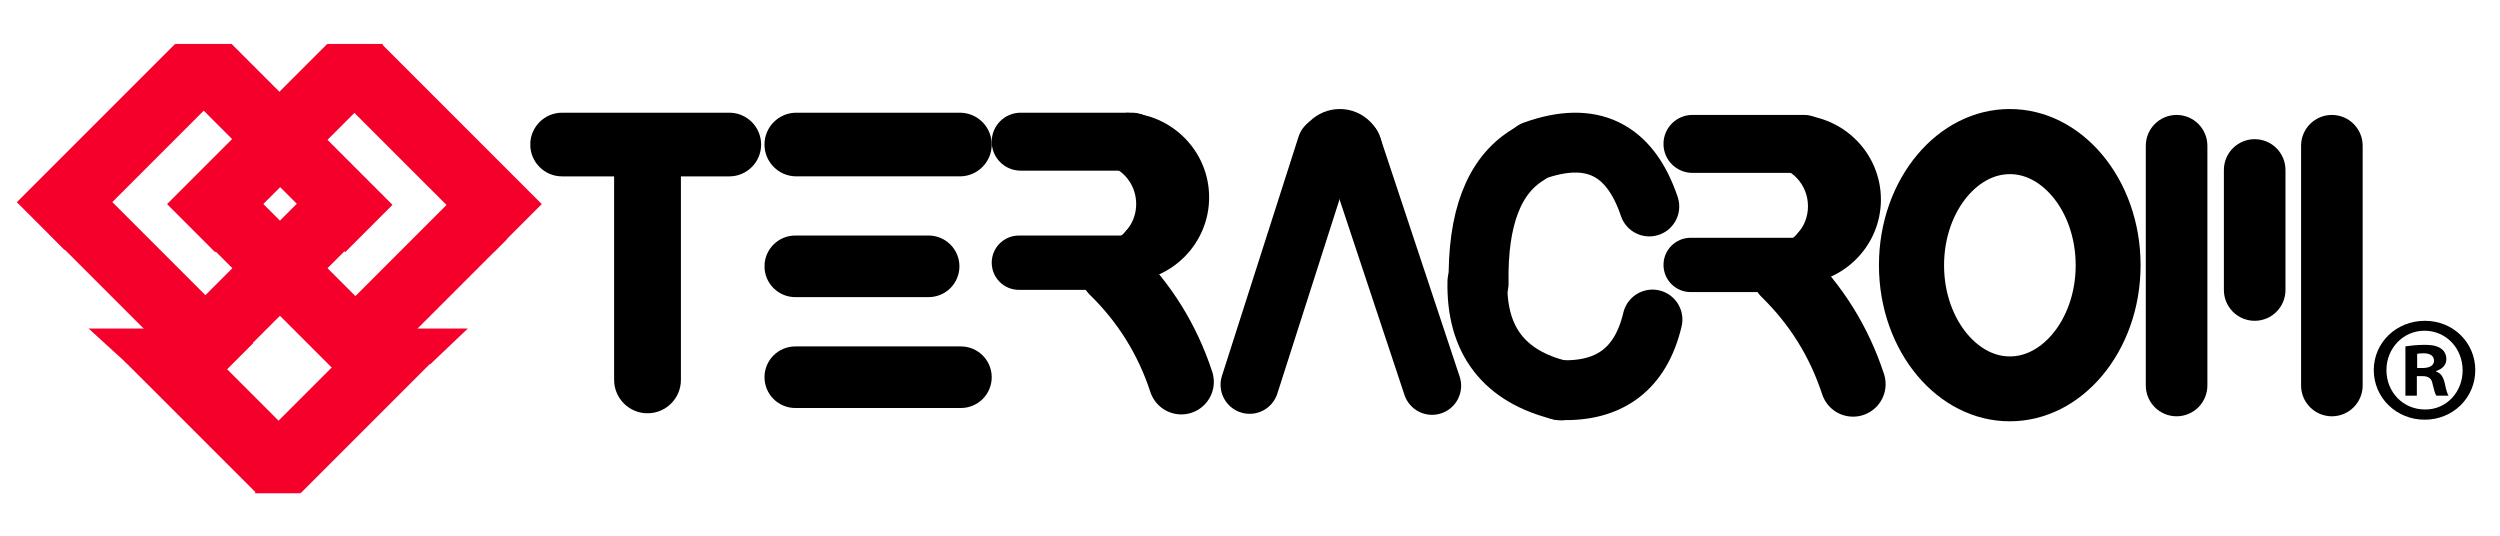<svg xmlns="http://www.w3.org/2000/svg" xmlns:xlink="http://www.w3.org/1999/xlink" width="700" zoomAndPan="magnify" viewBox="0 0 525 112.5" height="150" preserveAspectRatio="xMidYMid meet" version="1.0"><defs><clipPath id="28dae0e156"><path d="M 128.965 24.859 L 142.992 24.859 L 142.992 86.824 L 128.965 86.824 Z M 128.965 24.859 " clip-rule="nonzero"/></clipPath><clipPath id="1f6debbec7"><path d="M 135.98 24.859 C 139.852 24.859 142.992 27.996 142.992 31.871 L 142.992 79.773 C 142.992 83.648 139.852 86.789 135.98 86.789 C 132.105 86.789 128.965 83.648 128.965 79.773 L 128.965 31.871 C 128.965 27.996 132.105 24.859 135.98 24.859 Z M 135.98 24.859 " clip-rule="nonzero"/></clipPath><clipPath id="d37b8119fc"><path d="M 111.32 23.668 L 159.836 23.668 L 159.836 37.039 L 111.32 37.039 Z M 111.32 23.668 " clip-rule="nonzero"/></clipPath><clipPath id="bf1bba5e13"><path d="M 159.836 30.355 C 159.836 34.047 156.844 37.039 153.152 37.039 L 118.039 37.039 C 114.344 37.039 111.355 34.047 111.355 30.355 C 111.355 26.664 114.344 23.668 118.039 23.668 L 153.152 23.668 C 156.844 23.668 159.836 26.664 159.836 30.355 Z M 159.836 30.355 " clip-rule="nonzero"/></clipPath><clipPath id="6dc2305fa5"><path d="M 160.523 23.668 L 208.262 23.668 L 208.262 37.035 L 160.523 37.035 Z M 160.523 23.668 " clip-rule="nonzero"/></clipPath><clipPath id="596eb7fc7e"><path d="M 208.262 30.352 C 208.262 34.043 205.266 37.035 201.574 37.035 L 167.227 37.035 C 163.531 37.035 160.543 34.043 160.543 30.352 C 160.543 26.66 163.531 23.668 167.227 23.668 L 201.574 23.668 C 205.266 23.668 208.262 26.66 208.262 30.352 Z M 208.262 30.352 " clip-rule="nonzero"/></clipPath><clipPath id="e27dc07141"><path d="M 160.512 49.461 L 201.48 49.461 L 201.48 62.395 L 160.512 62.395 Z M 160.512 49.461 " clip-rule="nonzero"/></clipPath><clipPath id="58962806e8"><path d="M 201.48 55.93 C 201.48 57.645 200.797 59.289 199.586 60.5 C 198.375 61.715 196.73 62.395 195.016 62.395 L 167.008 62.395 C 165.293 62.395 163.648 61.715 162.434 60.5 C 161.223 59.289 160.543 57.645 160.543 55.93 C 160.543 54.215 161.223 52.57 162.434 51.359 C 163.648 50.145 165.293 49.461 167.008 49.461 L 195.016 49.461 C 196.73 49.461 198.375 50.145 199.586 51.359 C 200.797 52.57 201.48 54.215 201.48 55.93 Z M 201.48 55.93 " clip-rule="nonzero"/></clipPath><clipPath id="d0a286111c"><path d="M 160.52 72.75 L 208.262 72.75 L 208.262 85.68 L 160.52 85.68 Z M 160.52 72.75 " clip-rule="nonzero"/></clipPath><clipPath id="2b96fcc7c3"><path d="M 208.262 79.215 C 208.262 80.93 207.578 82.574 206.367 83.789 C 205.152 85 203.508 85.68 201.797 85.68 L 167.008 85.68 C 165.293 85.68 163.648 85 162.438 83.789 C 161.223 82.574 160.543 80.93 160.543 79.215 C 160.543 77.5 161.223 75.855 162.438 74.641 C 163.648 73.43 165.293 72.75 167.008 72.75 L 201.797 72.75 C 203.508 72.75 205.152 73.43 206.367 74.641 C 207.578 75.855 208.262 77.5 208.262 79.215 Z M 208.262 79.215 " clip-rule="nonzero"/></clipPath><clipPath id="fd35c29feb"><path d="M 256 24.285 L 285 24.285 L 285 86.961 L 256 86.961 Z M 256 24.285 " clip-rule="nonzero"/></clipPath><clipPath id="0ae6d91d2c"><path d="M 274.555 22.895 L 286.184 26.621 L 266.367 88.504 L 254.738 84.777 Z M 274.555 22.895 " clip-rule="nonzero"/></clipPath><clipPath id="b875cc4e7c"><path d="M 280.367 24.758 C 281.91 25.25 283.195 26.34 283.934 27.777 C 284.68 29.215 284.816 30.895 284.324 32.438 L 268.242 82.66 C 267.746 84.199 266.66 85.484 265.223 86.227 C 263.781 86.969 262.105 87.105 260.562 86.613 C 259.02 86.121 257.738 85.031 256.996 83.59 C 256.254 82.152 256.113 80.477 256.609 78.934 L 272.691 28.711 C 273.184 27.168 274.27 25.887 275.711 25.145 C 277.152 24.402 278.824 24.262 280.367 24.758 Z M 280.367 24.758 " clip-rule="nonzero"/></clipPath><clipPath id="5f35f89311"><path d="M 277.781 24.285 L 306.93 24.285 L 306.93 87.688 L 277.781 87.688 Z M 277.781 24.285 " clip-rule="nonzero"/></clipPath><clipPath id="765a963c13"><path d="M 276.277 26.746 L 287.871 22.895 L 308.469 84.922 L 296.875 88.773 Z M 276.277 26.746 " clip-rule="nonzero"/></clipPath><clipPath id="12bdf92e7b"><path d="M 282.074 24.816 C 283.609 24.309 285.289 24.43 286.734 25.156 C 288.184 25.883 289.281 27.152 289.793 28.691 L 306.531 79.086 C 307.039 80.621 306.918 82.301 306.191 83.746 C 305.465 85.195 304.195 86.297 302.656 86.805 C 301.121 87.316 299.445 87.195 297.996 86.469 C 296.551 85.742 295.449 84.473 294.938 82.938 L 278.203 32.539 C 277.691 31 277.812 29.324 278.539 27.879 C 279.266 26.43 280.535 25.332 282.074 24.816 Z M 282.074 24.816 " clip-rule="nonzero"/></clipPath><clipPath id="7f072acb3c"><path d="M 272.234 22.895 L 290.273 22.895 L 290.273 31.641 L 272.234 31.641 Z M 272.234 22.895 " clip-rule="nonzero"/></clipPath><clipPath id="365916b4e2"><path d="M 349.285 24.133 L 384.883 24.133 L 384.883 36.305 L 349.285 36.305 Z M 349.285 24.133 " clip-rule="nonzero"/></clipPath><clipPath id="977385b6c6"><path d="M 384.883 30.219 C 384.883 33.582 382.16 36.305 378.801 36.305 L 355.414 36.305 C 352.055 36.305 349.332 33.582 349.332 30.219 C 349.332 26.859 352.055 24.133 355.414 24.133 L 378.801 24.133 C 382.16 24.133 384.883 26.859 384.883 30.219 Z M 384.883 30.219 " clip-rule="nonzero"/></clipPath><clipPath id="eefb01e07e"><path d="M 349.293 49.934 L 382.297 49.934 L 382.297 61.336 L 349.293 61.336 Z M 349.293 49.934 " clip-rule="nonzero"/></clipPath><clipPath id="7c1740ba6f"><path d="M 382.297 55.633 C 382.297 58.781 379.742 61.336 376.594 61.336 L 355.035 61.336 C 351.887 61.336 349.336 58.781 349.336 55.633 C 349.336 52.484 351.887 49.934 355.035 49.934 L 376.594 49.934 C 379.742 49.934 382.297 52.484 382.297 55.633 Z M 382.297 55.633 " clip-rule="nonzero"/></clipPath><clipPath id="51f49c0dc0"><path d="M 297 0 L 467 0 L 467 112.004 L 297 112.004 Z M 297 0 " clip-rule="nonzero"/></clipPath><clipPath id="97d7314fa4"><path d="M 371.711 32.371 L 382.094 32.371 L 382.094 54.234 L 371.711 54.234 Z M 371.711 32.371 " clip-rule="nonzero"/></clipPath><clipPath id="0fe9cdad11"><path d="M 377.535 24.137 L 395 24.137 L 395 59.664 L 377.535 59.664 Z M 377.535 24.137 " clip-rule="nonzero"/></clipPath><clipPath id="e5bc34e728"><path d="M 394.578 22.895 L 449.656 22.895 L 449.656 88.48 L 394.578 88.48 Z M 394.578 22.895 " clip-rule="nonzero"/></clipPath><clipPath id="d48a102a0b"><path d="M 422.051 22.895 C 406.879 22.895 394.578 37.578 394.578 55.684 C 394.578 73.793 406.879 88.473 422.051 88.473 C 437.223 88.473 449.523 73.793 449.523 55.684 C 449.523 37.578 437.223 22.895 422.051 22.895 Z M 422.051 22.895 " clip-rule="nonzero"/></clipPath><clipPath id="fd8e8d6e0f"><path d="M 450.617 24.137 L 463.551 24.137 L 463.551 87.438 L 450.617 87.438 Z M 450.617 24.137 " clip-rule="nonzero"/></clipPath><clipPath id="4b556658d9"><path d="M 457.086 24.137 C 458.801 24.137 460.445 24.816 461.66 26.031 C 462.871 27.242 463.551 28.891 463.551 30.602 L 463.551 80.957 C 463.551 82.668 462.871 84.312 461.66 85.527 C 460.445 86.738 458.801 87.422 457.086 87.422 C 455.371 87.422 453.723 86.738 452.512 85.527 C 451.301 84.312 450.617 82.668 450.617 80.957 L 450.617 30.602 C 450.617 28.891 451.301 27.242 452.512 26.031 C 453.723 24.816 455.371 24.137 457.086 24.137 Z M 457.086 24.137 " clip-rule="nonzero"/></clipPath><clipPath id="d81a02a1c6"><path d="M 467.016 29.227 L 479.949 29.227 L 479.949 67.418 L 467.016 67.418 Z M 467.016 29.227 " clip-rule="nonzero"/></clipPath><clipPath id="ed5b4a470d"><path d="M 473.484 29.227 C 475.195 29.227 476.844 29.906 478.055 31.121 C 479.27 32.332 479.949 33.98 479.949 35.691 L 479.949 60.898 C 479.949 62.617 479.27 64.262 478.055 65.477 C 476.844 66.688 475.195 67.367 473.484 67.367 C 471.766 67.367 470.121 66.688 468.91 65.477 C 467.695 64.262 467.016 62.617 467.016 60.898 L 467.016 35.691 C 467.016 33.98 467.695 32.332 468.91 31.121 C 470.121 29.906 471.766 29.227 473.484 29.227 Z M 473.484 29.227 " clip-rule="nonzero"/></clipPath><clipPath id="b6609439c3"><path d="M 483.227 24.137 L 496.16 24.137 L 496.16 87.438 L 483.227 87.438 Z M 483.227 24.137 " clip-rule="nonzero"/></clipPath><clipPath id="7d07882513"><path d="M 489.695 24.137 C 491.41 24.137 493.055 24.816 494.266 26.031 C 495.48 27.242 496.16 28.891 496.16 30.602 L 496.16 80.957 C 496.16 82.668 495.48 84.312 494.266 85.527 C 493.055 86.738 491.41 87.422 489.695 87.422 C 487.977 87.422 486.332 86.738 485.121 85.527 C 483.906 84.312 483.227 82.668 483.227 80.957 L 483.227 30.602 C 483.227 28.891 483.906 27.242 485.121 26.031 C 486.332 24.816 487.977 24.137 489.695 24.137 Z M 489.695 24.137 " clip-rule="nonzero"/></clipPath><clipPath id="cfc222b2a9"><path d="M 498.492 67.367 L 519.809 67.367 L 519.809 88.137 L 498.492 88.137 Z M 498.492 67.367 " clip-rule="nonzero"/></clipPath><clipPath id="c2d1ab1cf6"><path d="M 250 0 L 418 0 L 418 112.004 L 250 112.004 Z M 250 0 " clip-rule="nonzero"/></clipPath><clipPath id="6990d166e1"><path d="M 256 0 L 419 0 L 419 112.004 L 256 112.004 Z M 256 0 " clip-rule="nonzero"/></clipPath><clipPath id="195a643065"><path d="M 239 0 L 392 0 L 392 112.004 L 239 112.004 Z M 239 0 " clip-rule="nonzero"/></clipPath><clipPath id="490bfac7f8"><path d="M 239 0 L 399 0 L 399 112.004 L 239 112.004 Z M 239 0 " clip-rule="nonzero"/></clipPath><clipPath id="8dbf394ac9"><path d="M 3.043 9 L 47 9 L 47 52.707 L 3.043 52.707 Z M 3.043 9 " clip-rule="nonzero"/></clipPath><clipPath id="790a5af03c"><path d="M 36.758 9.234 L 46.773 19.254 L 13.539 52.492 L 3.52 42.473 Z M 36.758 9.234 " clip-rule="nonzero"/></clipPath><clipPath id="4fdbfe531b"><path d="M 35 9 L 78.832 9 L 78.832 53 L 35 53 Z M 35 9 " clip-rule="nonzero"/></clipPath><clipPath id="5b17465859"><path d="M 68.707 9.234 L 78.805 19.332 L 45.176 52.961 L 35.082 42.863 Z M 68.707 9.234 " clip-rule="nonzero"/></clipPath><clipPath id="4b8a6261c8"><path d="M 38.023 9 L 82.477 9 L 82.477 53 L 38.023 53 Z M 38.023 9 " clip-rule="nonzero"/></clipPath><clipPath id="dcc0e783ac"><path d="M 38.703 19.168 L 48.637 9.23 L 82.422 43.02 L 72.488 52.957 Z M 38.703 19.168 " clip-rule="nonzero"/></clipPath><clipPath id="b40a50bf0e"><path d="M 70 9 L 113.812 9 L 113.812 53 L 70 53 Z M 70 9 " clip-rule="nonzero"/></clipPath><clipPath id="7486231366"><path d="M 70.047 19.328 L 80.145 9.23 L 113.773 42.859 L 103.676 52.953 Z M 70.047 19.328 " clip-rule="nonzero"/></clipPath><clipPath id="7698a4be0c"><path d="M 68.652 9.23 L 80.438 9.23 L 80.438 17.73 L 68.652 17.73 Z M 68.652 9.23 " clip-rule="nonzero"/></clipPath><clipPath id="659ac18530"><path d="M 74.539 17.73 L 80.426 9.23 L 68.652 9.23 Z M 74.539 17.73 " clip-rule="nonzero"/></clipPath><clipPath id="9c0b9a687c"><path d="M 36.734 9.23 L 48.746 9.23 L 48.746 17.73 L 36.734 17.73 Z M 36.734 9.23 " clip-rule="nonzero"/></clipPath><clipPath id="e6e5d5e99f"><path d="M 42.73 17.73 L 48.723 9.23 L 36.734 9.23 Z M 42.73 17.73 " clip-rule="nonzero"/></clipPath><clipPath id="f7de09f5a8"><path d="M 64.258 40 L 106.527 40 L 106.527 82.586 L 64.258 82.586 Z M 64.258 40 " clip-rule="nonzero"/></clipPath><clipPath id="7f022bd799"><path d="M 96.512 40.297 L 106.445 50.234 L 74.648 82.031 L 64.715 72.098 Z M 96.512 40.297 " clip-rule="nonzero"/></clipPath><clipPath id="4209daa2a5"><path d="M 10.332 39 L 53.328 39 L 53.328 82.586 L 10.332 82.586 Z M 10.332 39 " clip-rule="nonzero"/></clipPath><clipPath id="c1ca173046"><path d="M 10.371 49.203 L 20.363 39.211 L 53.191 72.039 L 43.199 82.027 Z M 10.371 49.203 " clip-rule="nonzero"/></clipPath><clipPath id="3cce379234"><path d="M 35.836 36 L 78.832 36 L 78.832 79.672 L 35.836 79.672 Z M 35.836 36 " clip-rule="nonzero"/></clipPath><clipPath id="fb633edad2"><path d="M 68.816 36.305 L 78.805 46.297 L 45.98 79.125 L 35.988 69.133 Z M 68.816 36.305 " clip-rule="nonzero"/></clipPath><clipPath id="c7986fa416"><path d="M 41.668 39 L 84.664 39 L 84.664 82.586 L 41.668 82.586 Z M 41.668 39 " clip-rule="nonzero"/></clipPath><clipPath id="1cbdc0df3e"><path d="M 41.672 49.203 L 51.664 39.211 L 84.488 72.039 L 74.5 82.027 Z M 41.672 49.203 " clip-rule="nonzero"/></clipPath><clipPath id="d001c257ad"><path d="M 53 65.824 L 91 65.824 L 91 103.719 L 53 103.719 Z M 53 65.824 " clip-rule="nonzero"/></clipPath><clipPath id="9d1980ae4c"><path d="M 80.977 65.863 L 90.91 75.801 L 63.121 103.59 L 53.188 93.652 Z M 80.977 65.863 " clip-rule="nonzero"/></clipPath><clipPath id="d2cdfe8f12"><path d="M 26 65.824 L 64 65.824 L 64 103.719 L 26 103.719 Z M 26 65.824 " clip-rule="nonzero"/></clipPath><clipPath id="e17be59958"><path d="M 26.082 75.797 L 36.02 65.859 L 63.809 93.652 L 53.875 103.586 Z M 26.082 75.797 " clip-rule="nonzero"/></clipPath><clipPath id="140bc3edd9"><path d="M 53.488 96.844 L 63.082 96.844 L 63.082 103.59 L 53.488 103.59 Z M 53.488 96.844 " clip-rule="nonzero"/></clipPath><clipPath id="2de25e2b5e"><path d="M 58.285 96.844 L 53.488 103.59 L 63.082 103.59 Z M 58.285 96.844 " clip-rule="nonzero"/></clipPath><clipPath id="41187a1f79"><path d="M 18.605 68.992 L 35.098 68.992 L 35.098 76.508 L 18.605 76.508 Z M 18.605 68.992 " clip-rule="nonzero"/></clipPath><clipPath id="3d28c0282b"><path d="M 26.844 76.508 L 35.082 68.992 L 18.605 68.992 Z M 26.844 76.508 " clip-rule="nonzero"/></clipPath><clipPath id="0746d2a3d3"><path d="M 82.422 68.992 L 98.27 68.992 L 98.27 76.508 L 82.422 76.508 Z M 82.422 68.992 " clip-rule="nonzero"/></clipPath><clipPath id="3c76921739"><path d="M 90.332 76.508 L 98.246 68.992 L 82.422 68.992 Z M 90.332 76.508 " clip-rule="nonzero"/></clipPath><clipPath id="d3f89b50e9"><path d="M 208.207 23.668 L 243.809 23.668 L 243.809 35.836 L 208.207 35.836 Z M 208.207 23.668 " clip-rule="nonzero"/></clipPath><clipPath id="f79a95d96c"><path d="M 243.809 29.75 C 243.809 33.109 241.086 35.836 237.727 35.836 L 214.34 35.836 C 210.98 35.836 208.258 33.109 208.258 29.75 C 208.258 26.391 210.98 23.668 214.34 23.668 L 237.727 23.668 C 241.086 23.668 243.809 26.391 243.809 29.75 Z M 243.809 29.75 " clip-rule="nonzero"/></clipPath><clipPath id="61b6512096"><path d="M 208.219 49.465 L 241.223 49.465 L 241.223 60.867 L 208.219 60.867 Z M 208.219 49.465 " clip-rule="nonzero"/></clipPath><clipPath id="0c72260563"><path d="M 241.223 55.164 C 241.223 58.312 238.668 60.867 235.52 60.867 L 213.961 60.867 C 210.812 60.867 208.262 58.312 208.262 55.164 C 208.262 52.016 210.812 49.465 213.961 49.465 L 235.52 49.465 C 238.668 49.465 241.223 52.016 241.223 55.164 Z M 241.223 55.164 " clip-rule="nonzero"/></clipPath><clipPath id="08122d1e98"><path d="M 156 0 L 326 0 L 326 112.004 L 156 112.004 Z M 156 0 " clip-rule="nonzero"/></clipPath><clipPath id="80838ef895"><path d="M 230.633 31.902 L 241.02 31.902 L 241.02 53.766 L 230.633 53.766 Z M 230.633 31.902 " clip-rule="nonzero"/></clipPath><clipPath id="2834c20f4e"><path d="M 236.457 23.668 L 253.949 23.668 L 253.949 59.195 L 236.457 59.195 Z M 236.457 23.668 " clip-rule="nonzero"/></clipPath></defs><g clip-path="url(#28dae0e156)"><g clip-path="url(#1f6debbec7)"><path fill="#000000" d="M 128.965 24.859 L 142.992 24.859 L 142.992 86.77 L 128.965 86.77 Z M 128.965 24.859 " fill-opacity="1" fill-rule="nonzero"/></g></g><g clip-path="url(#d37b8119fc)"><g clip-path="url(#bf1bba5e13)"><path fill="#000000" d="M 111.371 23.668 L 159.836 23.668 L 159.836 37.039 L 111.371 37.039 Z M 111.371 23.668 " fill-opacity="1" fill-rule="nonzero"/></g></g><g clip-path="url(#6dc2305fa5)"><g clip-path="url(#596eb7fc7e)"><path fill="#000000" d="M 160.523 23.668 L 208.262 23.668 L 208.262 37.035 L 160.523 37.035 Z M 160.523 23.668 " fill-opacity="1" fill-rule="nonzero"/></g></g><g clip-path="url(#e27dc07141)"><g clip-path="url(#58962806e8)"><path fill="#000000" d="M 160.562 49.461 L 201.48 49.461 L 201.48 62.395 L 160.562 62.395 Z M 160.562 49.461 " fill-opacity="1" fill-rule="nonzero"/></g></g><g clip-path="url(#d0a286111c)"><g clip-path="url(#2b96fcc7c3)"><path fill="#000000" d="M 160.52 72.75 L 208.262 72.75 L 208.262 85.68 L 160.52 85.68 Z M 160.52 72.75 " fill-opacity="1" fill-rule="nonzero"/></g></g><g clip-path="url(#fd35c29feb)"><g clip-path="url(#0ae6d91d2c)"><g clip-path="url(#b875cc4e7c)"><path fill="#000000" d="M 274.555 22.895 L 286.184 26.621 L 266.383 88.461 L 254.75 84.734 Z M 274.555 22.895 " fill-opacity="1" fill-rule="nonzero"/></g></g></g><g clip-path="url(#5f35f89311)"><g clip-path="url(#765a963c13)"><g clip-path="url(#12bdf92e7b)"><path fill="#000000" d="M 276.277 26.746 L 287.871 22.895 L 308.449 84.879 L 296.863 88.73 Z M 276.277 26.746 " fill-opacity="1" fill-rule="nonzero"/></g></g></g><g clip-path="url(#7f072acb3c)"><path fill="#000000" d="M 281.359 22.895 C 280.77 22.895 280.184 22.953 279.602 23.066 C 279.023 23.184 278.461 23.355 277.914 23.578 C 277.367 23.809 276.852 24.082 276.359 24.414 C 275.863 24.742 275.414 25.113 274.992 25.531 C 274.574 25.949 274.203 26.402 273.871 26.895 C 273.547 27.387 273.27 27.906 273.043 28.453 C 272.816 29 272.645 29.562 272.527 30.141 C 272.414 30.723 272.355 31.309 272.355 31.898 L 290.363 31.898 C 290.363 31.309 290.305 30.723 290.191 30.141 C 290.074 29.562 289.906 29 289.676 28.453 C 289.453 27.906 289.172 27.387 288.848 26.895 C 288.52 26.402 288.145 25.949 287.727 25.531 C 287.309 25.113 286.852 24.742 286.359 24.414 C 285.871 24.082 285.352 23.809 284.805 23.578 C 284.262 23.355 283.695 23.184 283.117 23.066 C 282.539 22.953 281.953 22.895 281.359 22.895 Z M 281.359 22.895 " fill-opacity="1" fill-rule="nonzero"/></g><g clip-path="url(#365916b4e2)"><g clip-path="url(#977385b6c6)"><path fill="#000000" d="M 349.332 24.133 L 384.883 24.133 L 384.883 36.305 L 349.332 36.305 Z M 349.332 24.133 " fill-opacity="1" fill-rule="nonzero"/></g></g><g clip-path="url(#eefb01e07e)"><g clip-path="url(#7c1740ba6f)"><path fill="#000000" d="M 349.336 49.934 L 382.297 49.934 L 382.297 61.336 L 349.336 61.336 Z M 349.336 49.934 " fill-opacity="1" fill-rule="nonzero"/></g></g><path stroke-linecap="round" transform="matrix(0, 0.547, -0.547, 0, 391.576, 25.726)" fill="none" stroke-linejoin="miter" d="M 13.93 17.084 C 25.708 6.95 37.486 6.971 49.257 17.156 " stroke="#000000" stroke-width="19" stroke-opacity="1" stroke-miterlimit="4"/><path stroke-linecap="round" transform="matrix(0.038, 0.545, -0.545, 0.038, 389.864, 22.723)" fill="none" stroke-linejoin="miter" d="M 13.778 19.532 C 27.049 6.13 40.322 6.16 53.597 19.609 " stroke="#000000" stroke-width="19" stroke-opacity="1" stroke-miterlimit="4"/><g clip-path="url(#51f49c0dc0)"><path stroke-linecap="round" transform="matrix(0.289, 0.464, -0.464, 0.289, 377.234, 45.452)" fill="none" stroke-linejoin="miter" d="M 16.29 15.534 C 32.921 11.48 49.56 11.488 66.198 15.559 " stroke="#000000" stroke-width="25" stroke-opacity="1" stroke-miterlimit="4"/></g><g clip-path="url(#97d7314fa4)"><path fill="#000000" d="M 371.73 34.844 C 376.145 35 379.676 38.73 379.676 43.309 C 379.676 47.887 376.145 51.609 371.73 51.77 L 371.73 54.242 C 377.473 54.086 382.078 49.25 382.078 43.309 C 382.078 37.367 377.473 32.531 371.73 32.375 L 371.73 34.848 Z M 371.73 34.844 " fill-opacity="1" fill-rule="evenodd"/></g><g clip-path="url(#0fe9cdad11)"><path fill="#000000" d="M 377.574 28.156 C 385.004 28.41 390.945 34.469 390.945 41.906 C 390.945 49.344 385.004 55.398 377.574 55.656 L 377.574 59.676 C 387.238 59.418 394.992 51.562 394.992 41.91 C 394.992 32.254 387.238 24.398 377.574 24.141 L 377.574 28.16 Z M 377.574 28.156 " fill-opacity="1" fill-rule="evenodd"/></g><g clip-path="url(#e5bc34e728)"><g clip-path="url(#d48a102a0b)"><path stroke-linecap="butt" transform="matrix(0.547, 0, 0, 0.547, 394.577, 22.896)" fill="none" stroke-linejoin="miter" d="M 50.267 -0.004 C 22.508 -0.004 0.002 26.861 0.002 59.987 C 0.002 93.12 22.508 119.977 50.267 119.977 C 78.026 119.977 100.531 93.12 100.531 59.987 C 100.531 26.861 78.026 -0.004 50.267 -0.004 Z M 50.267 -0.004 " stroke="#000000" stroke-width="50" stroke-opacity="1" stroke-miterlimit="4"/></g></g><g clip-path="url(#fd8e8d6e0f)"><g clip-path="url(#4b556658d9)"><path fill="#000000" d="M 450.617 24.137 L 463.551 24.137 L 463.551 87.438 L 450.617 87.438 Z M 450.617 24.137 " fill-opacity="1" fill-rule="nonzero"/></g></g><g clip-path="url(#d81a02a1c6)"><g clip-path="url(#ed5b4a470d)"><path fill="#000000" d="M 467.016 29.227 L 479.949 29.227 L 479.949 67.367 L 467.016 67.367 Z M 467.016 29.227 " fill-opacity="1" fill-rule="nonzero"/></g></g><g clip-path="url(#b6609439c3)"><g clip-path="url(#7d07882513)"><path fill="#000000" d="M 483.227 24.137 L 496.16 24.137 L 496.16 87.438 L 483.227 87.438 Z M 483.227 24.137 " fill-opacity="1" fill-rule="nonzero"/></g></g><g clip-path="url(#cfc222b2a9)"><path fill="#000000" d="M 507.602 77.281 L 508.738 77.281 C 510.07 77.281 511.145 76.836 511.145 75.762 C 511.145 74.816 510.445 74.188 508.93 74.188 C 508.297 74.188 507.855 74.25 507.602 74.312 Z M 507.539 83.086 L 505.137 83.086 L 505.137 72.734 C 506.082 72.609 507.414 72.418 509.121 72.418 C 511.078 72.418 511.965 72.734 512.66 73.238 C 513.293 73.684 513.734 74.438 513.734 75.449 C 513.734 76.711 512.789 77.531 511.586 77.91 L 511.586 78.039 C 512.598 78.352 513.102 79.172 513.418 80.562 C 513.734 82.141 513.988 82.707 514.18 83.086 L 511.648 83.086 C 511.332 82.707 511.145 81.824 510.824 80.562 C 510.637 79.488 510.008 78.984 508.676 78.984 L 507.539 78.984 Z M 501.152 77.723 C 501.152 82.332 504.629 85.992 509.246 85.992 C 513.734 86.055 517.152 82.332 517.152 77.785 C 517.152 73.176 513.734 69.453 509.121 69.453 C 504.629 69.453 501.152 73.176 501.152 77.723 Z M 519.809 77.723 C 519.809 83.527 515.129 88.137 509.184 88.137 C 503.238 88.137 498.492 83.527 498.492 77.723 C 498.492 71.914 503.238 67.367 509.246 67.367 C 515.129 67.367 519.809 71.914 519.809 77.723 " fill-opacity="1" fill-rule="nonzero"/></g><g clip-path="url(#c2d1ab1cf6)"><path stroke-linecap="round" transform="matrix(-0.492, -0.238, 0.238, -0.492, 350.82, 55.048)" fill="none" stroke-linejoin="miter" d="M 16.667 15.695 C 33.092 32.432 49.513 32.403 65.936 15.605 " stroke="#000000" stroke-width="23" stroke-opacity="1" stroke-miterlimit="4"/></g><g clip-path="url(#6990d166e1)"><path stroke-linecap="round" transform="matrix(-0.435, 0.331, -0.331, -0.435, 361.216, 70.524)" fill="none" stroke-linejoin="miter" d="M 16.88 20.71 C 31.836 8.406 46.791 8.431 61.738 20.783 " stroke="#000000" stroke-width="23" stroke-opacity="1" stroke-miterlimit="4"/></g><g clip-path="url(#195a643065)"><path stroke-linecap="round" transform="matrix(0.221, -0.5, 0.5, 0.221, 296.939, 63.022)" fill="none" stroke-linejoin="miter" d="M 15.87 20.132 C 38.506 9.614 56.105 8.706 68.682 17.424 " stroke="#000000" stroke-width="23" stroke-opacity="1" stroke-miterlimit="4"/></g><g clip-path="url(#490bfac7f8)"><path stroke-linecap="round" transform="matrix(-0.334, -0.433, 0.433, -0.334, 323.888, 96.621)" fill="none" stroke-linejoin="miter" d="M 16.777 22.064 C 34.351 7.954 51.93 7.978 69.506 22.133 " stroke="#000000" stroke-width="23" stroke-opacity="1" stroke-miterlimit="4"/></g><g clip-path="url(#8dbf394ac9)"><g clip-path="url(#790a5af03c)"><path fill="#f5002b" d="M 36.758 9.234 L 46.773 19.254 L 13.551 52.477 L 3.535 42.461 Z M 36.758 9.234 " fill-opacity="1" fill-rule="nonzero"/></g></g><g clip-path="url(#4fdbfe531b)"><g clip-path="url(#5b17465859)"><path fill="#f5002b" d="M 68.707 9.234 L 78.805 19.332 L 45.164 52.977 L 35.066 42.879 Z M 68.707 9.234 " fill-opacity="1" fill-rule="nonzero"/></g></g><g clip-path="url(#4b8a6261c8)"><g clip-path="url(#dcc0e783ac)"><path fill="#f5002b" d="M 38.703 19.168 L 48.637 9.23 L 82.441 43.039 L 72.504 52.977 Z M 38.703 19.168 " fill-opacity="1" fill-rule="nonzero"/></g></g><g clip-path="url(#b40a50bf0e)"><g clip-path="url(#7486231366)"><path fill="#f5002b" d="M 70.047 19.328 L 80.145 9.23 L 113.789 42.871 L 103.691 52.969 Z M 70.047 19.328 " fill-opacity="1" fill-rule="nonzero"/></g></g><g clip-path="url(#7698a4be0c)"><g clip-path="url(#659ac18530)"><path fill="#f5002b" d="M 68.652 9.23 L 80.438 9.23 L 80.438 17.73 L 68.652 17.73 Z M 68.652 9.23 " fill-opacity="1" fill-rule="nonzero"/></g></g><g clip-path="url(#9c0b9a687c)"><g clip-path="url(#e6e5d5e99f)"><path fill="#f5002b" d="M 36.734 9.23 L 48.715 9.23 L 48.715 17.73 L 36.734 17.73 Z M 36.734 9.23 " fill-opacity="1" fill-rule="nonzero"/></g></g><g clip-path="url(#f7de09f5a8)"><g clip-path="url(#7f022bd799)"><path fill="#f5002b" d="M 96.512 40.297 L 106.445 50.234 L 74.66 82.023 L 64.723 72.086 Z M 96.512 40.297 " fill-opacity="1" fill-rule="nonzero"/></g></g><g clip-path="url(#4209daa2a5)"><g clip-path="url(#c1ca173046)"><path fill="#f5002b" d="M 10.371 49.203 L 20.363 39.211 L 53.184 72.035 L 43.191 82.023 Z M 10.371 49.203 " fill-opacity="1" fill-rule="nonzero"/></g></g><g clip-path="url(#3cce379234)"><g clip-path="url(#fb633edad2)"><path fill="#f5002b" d="M 68.816 36.305 L 78.805 46.297 L 45.984 79.121 L 35.992 69.129 Z M 68.816 36.305 " fill-opacity="1" fill-rule="nonzero"/></g></g><g clip-path="url(#c7986fa416)"><g clip-path="url(#1cbdc0df3e)"><path fill="#f5002b" d="M 41.672 49.203 L 51.664 39.211 L 84.484 72.035 L 74.496 82.023 Z M 41.672 49.203 " fill-opacity="1" fill-rule="nonzero"/></g></g><g clip-path="url(#d001c257ad)"><g clip-path="url(#9d1980ae4c)"><path fill="#f5002b" d="M 80.977 65.863 L 90.91 75.801 L 63.121 103.59 L 53.188 93.652 Z M 80.977 65.863 " fill-opacity="1" fill-rule="nonzero"/></g></g><g clip-path="url(#d2cdfe8f12)"><g clip-path="url(#e17be59958)"><path fill="#f5002b" d="M 26.082 75.797 L 36.02 65.859 L 63.809 93.652 L 53.875 103.586 Z M 26.082 75.797 " fill-opacity="1" fill-rule="nonzero"/></g></g><g clip-path="url(#140bc3edd9)"><g clip-path="url(#2de25e2b5e)"><path fill="#f5002b" d="M 53.488 96.844 L 63.082 96.844 L 63.082 103.59 L 53.488 103.59 Z M 53.488 96.844 " fill-opacity="1" fill-rule="nonzero"/></g></g><g clip-path="url(#41187a1f79)"><g clip-path="url(#3d28c0282b)"><path fill="#f5002b" d="M 18.605 68.992 L 35.098 68.992 L 35.098 76.508 L 18.605 76.508 Z M 18.605 68.992 " fill-opacity="1" fill-rule="nonzero"/></g></g><g clip-path="url(#0746d2a3d3)"><g clip-path="url(#3c76921739)"><path fill="#f5002b" d="M 82.422 68.992 L 98.242 68.992 L 98.242 76.508 L 82.422 76.508 Z M 82.422 68.992 " fill-opacity="1" fill-rule="nonzero"/></g></g><g clip-path="url(#d3f89b50e9)"><g clip-path="url(#f79a95d96c)"><path fill="#000000" d="M 208.258 23.668 L 243.809 23.668 L 243.809 35.836 L 208.258 35.836 Z M 208.258 23.668 " fill-opacity="1" fill-rule="nonzero"/></g></g><g clip-path="url(#61b6512096)"><g clip-path="url(#0c72260563)"><path fill="#000000" d="M 208.262 49.465 L 241.223 49.465 L 241.223 60.867 L 208.262 60.867 Z M 208.262 49.465 " fill-opacity="1" fill-rule="nonzero"/></g></g><path stroke-linecap="round" transform="matrix(0, 0.547, -0.547, 0, 250.502, 25.257)" fill="none" stroke-linejoin="miter" d="M 13.931 17.084 C 25.709 6.95 37.487 6.971 49.258 17.148 " stroke="#000000" stroke-width="19" stroke-opacity="1" stroke-miterlimit="4"/><path stroke-linecap="round" transform="matrix(0.038, 0.545, -0.545, 0.038, 248.79, 22.254)" fill="none" stroke-linejoin="miter" d="M 13.779 19.525 C 27.05 6.13 40.323 6.16 53.598 19.609 " stroke="#000000" stroke-width="19" stroke-opacity="1" stroke-miterlimit="4"/><g clip-path="url(#08122d1e98)"><path stroke-linecap="round" transform="matrix(0.289, 0.464, -0.464, 0.289, 236.16, 44.983)" fill="none" stroke-linejoin="miter" d="M 16.287 15.54 C 32.925 11.474 49.561 11.488 66.193 15.556 " stroke="#000000" stroke-width="25" stroke-opacity="1" stroke-miterlimit="4"/></g><g clip-path="url(#80838ef895)"><path fill="#000000" d="M 230.656 34.375 C 235.07 34.531 238.602 38.262 238.602 42.836 C 238.602 47.414 235.07 51.141 230.656 51.297 L 230.656 53.773 C 236.395 53.617 241.004 48.777 241.004 42.836 C 241.004 36.898 236.395 32.062 230.656 31.902 L 230.656 34.379 Z M 230.656 34.375 " fill-opacity="1" fill-rule="evenodd"/></g><g clip-path="url(#2834c20f4e)"><path fill="#000000" d="M 236.5 27.688 C 243.93 27.941 249.875 34 249.875 41.438 C 249.875 48.875 243.93 54.934 236.5 55.188 L 236.5 59.207 C 246.164 58.949 253.918 51.094 253.918 41.441 C 253.918 31.785 246.164 23.926 236.5 23.672 L 236.5 27.691 Z M 236.5 27.688 " fill-opacity="1" fill-rule="evenodd"/></g></svg>